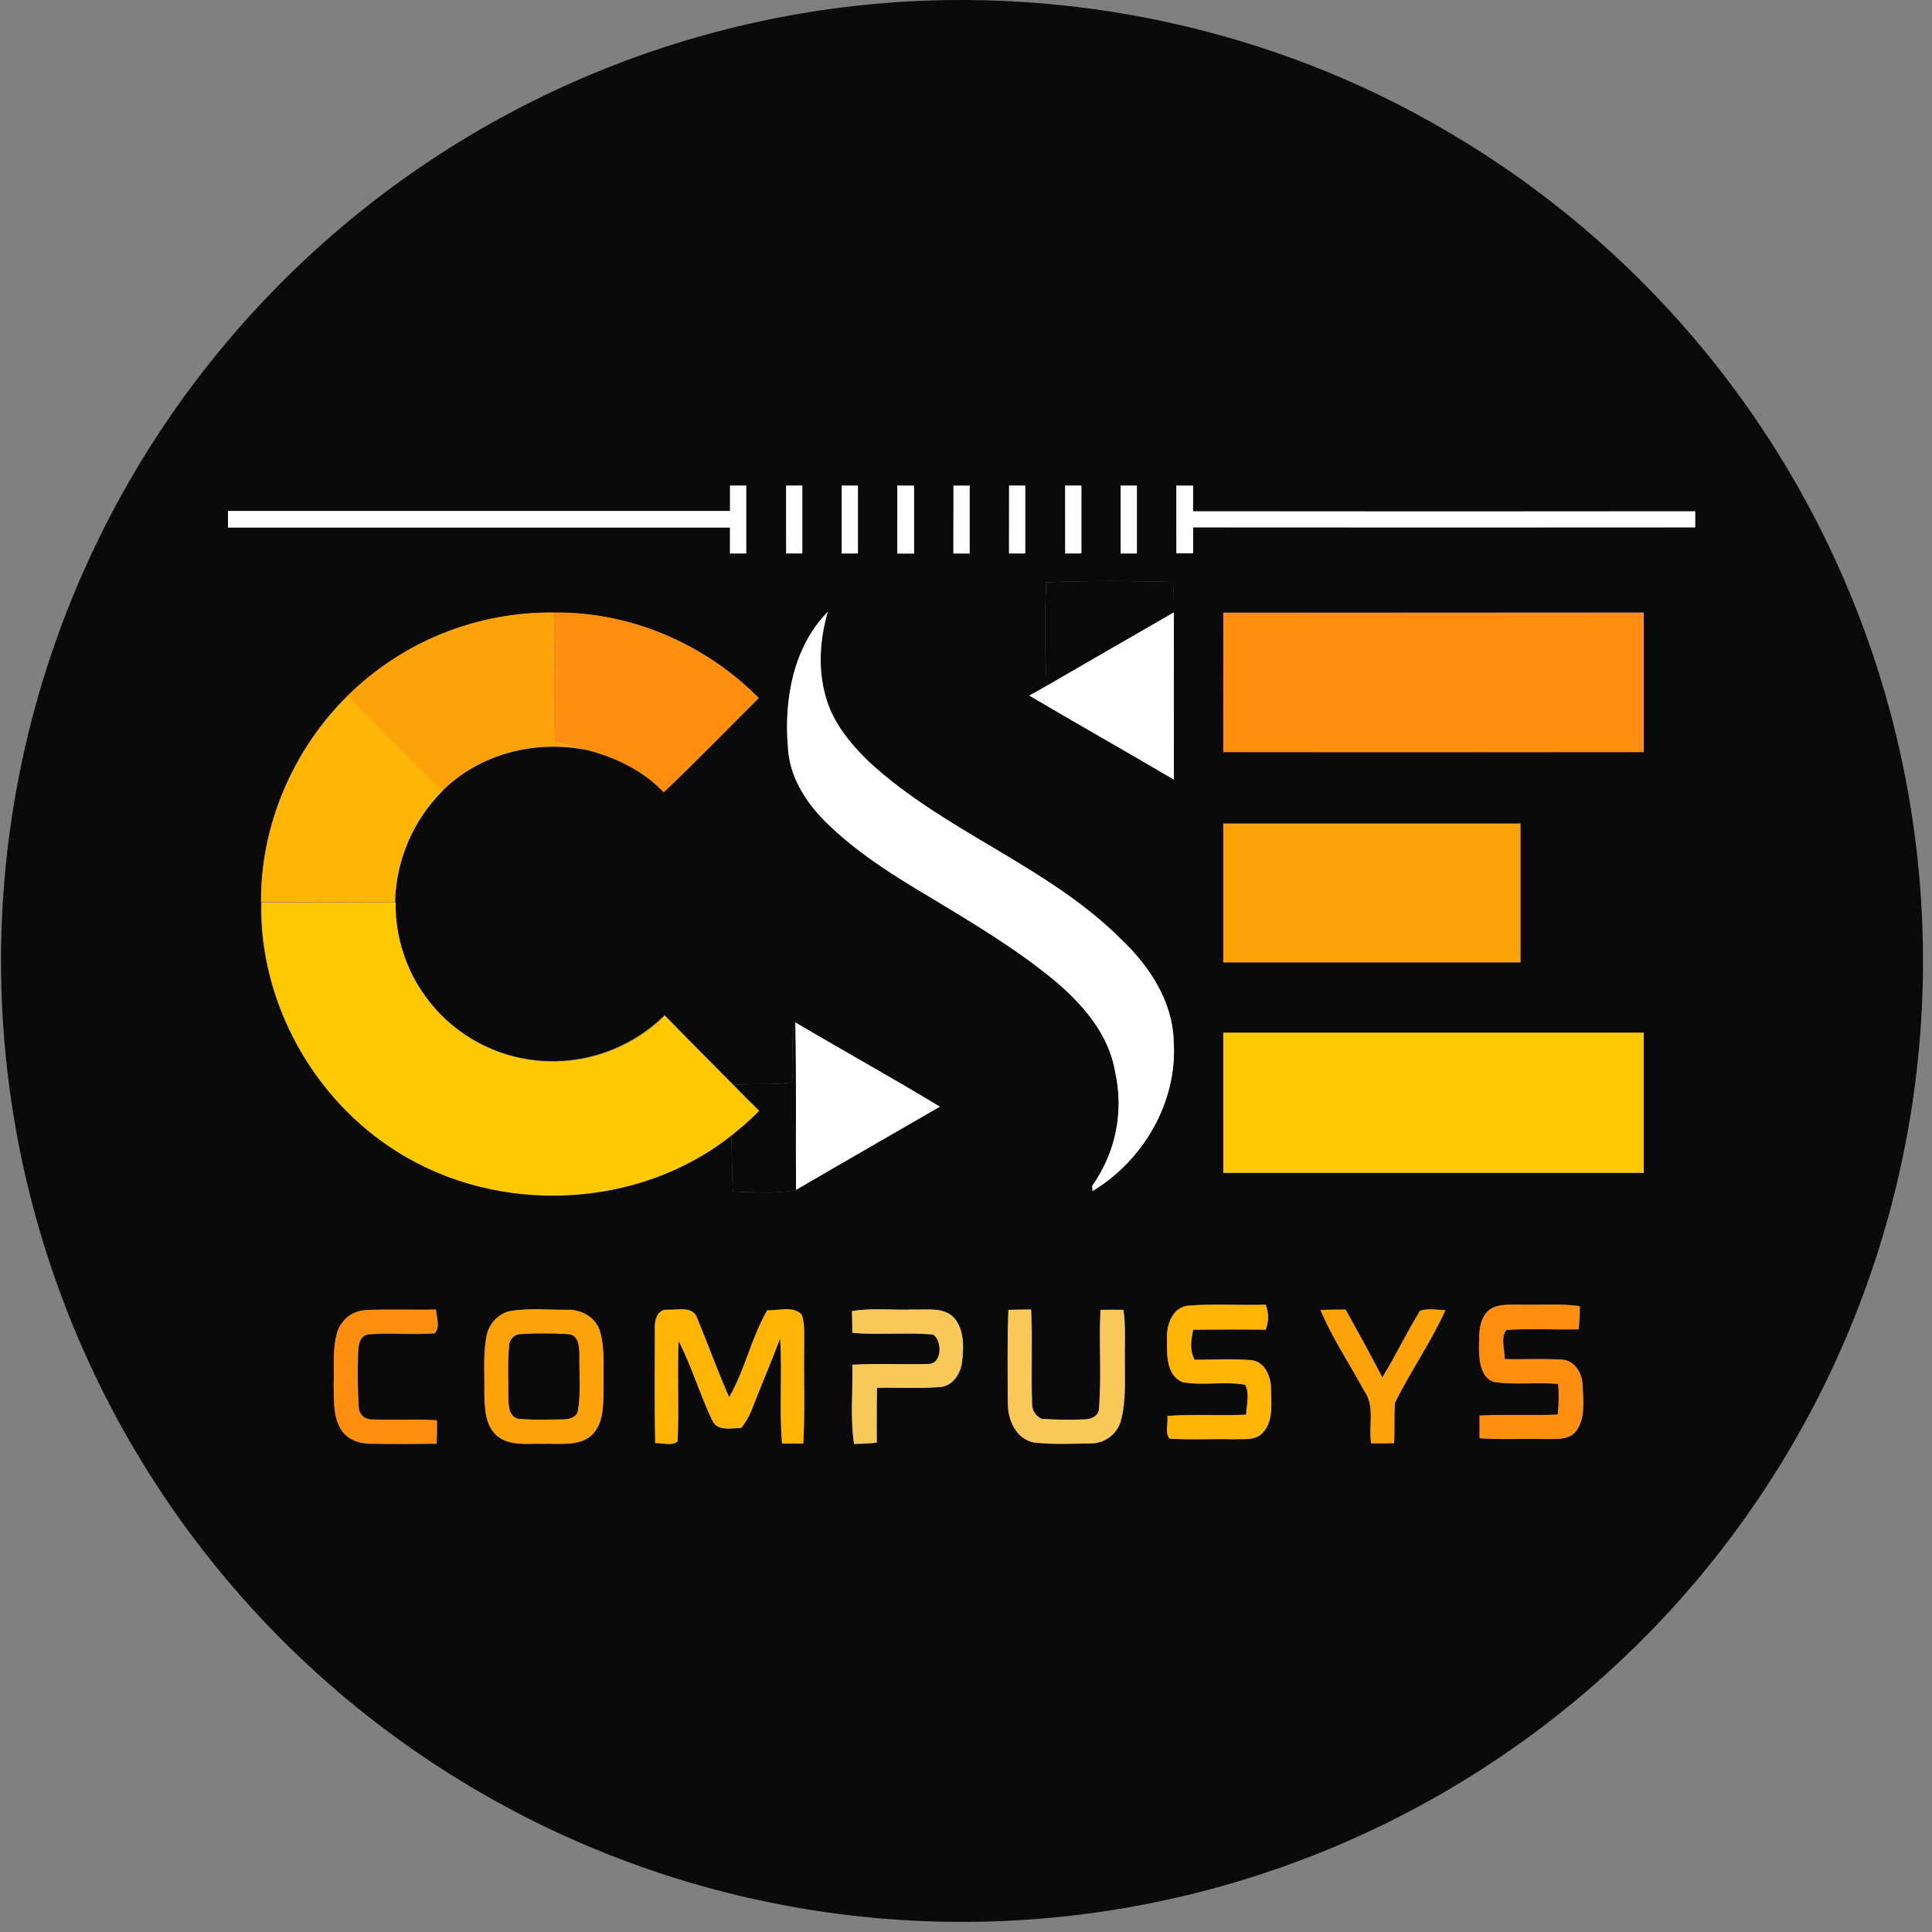 <svg width="246" height="246" viewBox="0 0 246 246" fill="none" xmlns="http://www.w3.org/2000/svg">
<rect x="0" y="0" width="246" height="246" fill="#808080" stroke="none"/>
<g clip-path="url(#clip0_544_16)">
<path d="M111.245 0.508C136.334 -1.801 162.125 3.762 183.902 16.516C209.15 31.166 228.329 54.358 237.977 81.908C247.625 109.457 247.106 139.548 236.515 166.749C225.924 193.95 205.958 216.468 180.221 230.24C154.483 244.011 124.671 248.128 96.165 241.847C67.658 235.567 42.336 219.303 24.77 195.99C7.203 172.678 -1.452 143.854 0.369 114.721C2.189 85.588 14.364 58.065 34.696 37.121C55.029 16.177 82.178 3.191 111.245 0.508ZM92.957 61.828C92.957 62.91 92.957 63.991 92.957 65.073C71.645 65.073 50.336 65.073 29.03 65.073C29.03 65.774 29.03 66.475 29.03 67.18C50.339 67.18 71.646 67.18 92.952 67.18C92.952 68.278 92.952 69.377 92.952 70.478H95.021C95.021 67.598 95.021 64.718 95.021 61.838L92.957 61.828ZM100.094 61.828C100.094 64.708 100.094 67.588 100.094 70.468H102.149C102.149 67.588 102.149 64.708 102.149 61.828H100.094ZM121.406 61.828C121.406 64.708 121.406 67.588 121.406 70.468H123.475C123.475 67.588 123.475 64.708 123.475 61.828H121.406ZM128.486 61.828C128.486 64.708 128.486 67.588 128.486 70.468H130.55C130.55 67.588 130.55 64.708 130.55 61.828H128.486ZM135.624 61.828C135.624 64.708 135.624 67.588 135.624 70.468H137.683C137.683 67.588 137.683 64.708 137.683 61.828H135.624ZM107.174 61.828C107.174 64.708 107.174 67.588 107.174 70.468H109.238C109.238 67.588 109.238 64.708 109.238 61.828H107.174ZM114.249 61.828C114.249 64.708 114.249 67.588 114.249 70.468H116.385C116.385 67.588 116.385 64.708 116.385 61.828H114.249ZM142.709 61.828C142.709 64.708 142.709 67.588 142.709 70.468H144.768C144.768 67.588 144.768 64.708 144.768 61.828H142.709ZM149.779 61.828C149.779 64.708 149.779 67.588 149.779 70.468H151.915C151.915 69.371 151.915 68.271 151.915 67.171C173.221 67.171 194.531 67.171 215.846 67.171C215.846 66.662 215.846 65.635 215.846 65.126C194.534 65.126 173.222 65.126 151.91 65.126C151.91 64.036 151.91 62.947 151.91 61.862L149.779 61.828ZM133.209 74.145C133.008 78.534 133.032 82.93 133.281 87.316C132.542 87.743 131.798 88.156 131.049 88.564C137.16 92.169 143.342 95.659 149.462 99.258C149.462 92.159 149.462 85.065 149.462 77.971C149.462 76.679 149.433 75.388 149.366 74.102C143.99 73.958 138.59 73.919 133.209 74.15V74.145ZM155.769 78.009V95.745C173.616 95.77 191.461 95.77 209.304 95.745C209.304 89.831 209.304 83.911 209.304 77.985C191.457 77.998 173.611 78.007 155.765 78.014L155.769 78.009ZM44.208 88.641C37.286 95.49 33.168 105.105 33.23 114.868C32.976 127.487 39.83 139.905 50.51 146.582C63.336 154.703 81.197 153.954 93.115 144.47C93.216 146.87 93.177 149.303 93.317 151.718C95.995 151.78 98.712 152.073 101.357 151.506C107.443 147.945 113.568 144.45 119.669 140.913C113.601 137.226 107.376 133.809 101.27 130.18C100.541 132.652 101.184 135.278 100.848 137.812C98.366 138.206 95.856 137.932 93.365 138.143C90.437 135.182 87.494 132.239 84.614 129.258C80.789 133.025 75.63 135.128 70.262 135.11C67.618 135.102 65.003 134.57 62.565 133.546C60.128 132.522 57.918 131.025 56.062 129.143C54.206 127.26 52.741 125.028 51.752 122.577C50.763 120.125 50.269 117.502 50.299 114.858C50.425 109.53 52.598 104.454 56.366 100.684C61.113 95.951 68.299 94.171 74.789 95.524C78.422 96.46 81.912 98.154 84.518 100.9C88.627 96.978 92.587 92.898 96.614 88.9C89.851 82.036 80.294 77.908 70.627 78.019C65.738 77.945 60.884 78.846 56.348 80.67C51.812 82.494 47.685 85.204 44.208 88.641ZM100.325 95.13C100.488 98.759 102.499 102.004 105.005 104.519C108.931 108.436 113.645 111.412 118.406 114.22C123.84 117.503 129.331 120.767 134.246 124.818C137.827 127.818 141.177 131.658 141.974 136.41C142.548 138.908 142.585 141.499 142.084 144.011C141.582 146.524 140.554 148.902 139.065 150.988L139.109 151.65C145.598 147.743 149.957 140.27 149.443 132.618C149.333 127.511 146.361 123.018 142.761 119.596C133.401 110.231 120.336 105.94 110.645 96.988C108.662 95.068 106.833 92.927 105.72 90.379C104.064 86.428 104.217 81.969 105.398 77.898C101.006 82.367 99.806 89.087 100.325 95.13ZM155.765 104.87C155.765 110.758 155.765 116.646 155.765 122.534C168.373 122.534 180.984 122.534 193.598 122.534V104.87H155.765ZM155.765 131.495C155.765 137.441 155.765 143.388 155.765 149.337C173.608 149.337 191.451 149.337 209.294 149.337C209.294 143.391 209.294 137.444 209.294 131.495C191.454 131.486 173.611 131.486 155.765 131.495ZM148.598 170.538C148.598 172.425 148.464 175.166 150.609 175.977C153.23 176.457 155.942 175.823 158.553 176.298C159.153 177.436 158.721 178.867 158.673 180.115C155.313 180.283 151.987 180.028 148.651 180.273C148.766 181.199 148.296 182.404 148.925 183.153C151.641 183.34 154.373 183.153 157.085 183.239C158.313 183.172 159.83 183.441 160.766 182.428C162.206 180.926 161.851 178.67 161.832 176.783C161.832 175.281 161.064 173.423 159.432 173.183C157.003 172.972 154.55 173.111 152.112 173.126C151.454 171.94 151.632 170.558 151.934 169.286C155.006 169.286 158.078 169.247 161.15 169.286C161.566 168.266 161.566 167.123 161.15 166.103C157.872 166.218 154.579 165.969 151.31 166.228C149.261 166.444 148.493 168.729 148.598 170.538ZM189.254 167.178C188.15 168.527 188.371 170.385 188.361 172.012C188.4 173.481 188.621 175.434 190.281 175.977C192.979 176.361 195.725 175.977 198.441 176.217C198.552 177.518 198.533 178.827 198.384 180.124C195.067 180.268 191.741 180.071 188.429 180.249C188.429 181.209 188.429 182.169 188.429 183.129C191.27 183.326 194.121 183.172 196.968 183.234C198.293 183.234 199.977 183.369 200.808 182.087C201.926 180.417 201.6 178.247 201.533 176.327C201.489 174.834 200.501 173.188 198.873 173.121C196.473 172.977 194.035 173.121 191.621 173.054C191.621 171.854 191.059 170.342 191.832 169.329C194.889 169.151 197.961 169.329 201.029 169.262C201.135 168.28 201.186 167.293 201.182 166.305C198.504 165.954 195.797 166.214 193.104 166.118C191.76 166.142 190.166 166.046 189.254 167.15V167.178ZM42.95 169.641C42.297 171.81 42.571 174.11 42.504 176.361C42.557 178.281 42.393 180.326 43.421 182.015C44.184 183.326 45.773 183.844 47.213 183.854C50.011 183.892 52.805 183.878 55.598 183.854C55.661 182.86 55.67 181.871 55.646 180.882C52.809 180.7 49.968 180.916 47.136 180.767C46.747 180.734 46.384 180.557 46.118 180.272C45.852 179.986 45.702 179.612 45.696 179.222C45.552 176.985 45.522 174.742 45.605 172.502C45.605 171.518 45.705 170.102 46.929 169.929C49.728 169.679 52.55 170.001 55.349 169.794C56.121 169.055 55.565 167.75 55.536 166.78C52.579 166.852 49.613 166.703 46.656 166.857C45.828 166.873 45.026 167.147 44.362 167.641C43.697 168.135 43.204 168.824 42.95 169.612V169.641ZM64.685 167.02C63.963 167.257 63.321 167.69 62.833 168.272C62.344 168.854 62.028 169.561 61.92 170.313C61.507 172.617 61.723 174.974 61.675 177.302C61.718 179.222 61.728 181.439 63.259 182.822C64.939 184.214 67.248 183.782 69.259 183.854C71.27 183.777 73.579 184.204 75.269 182.831C76.92 181.31 76.8 178.857 76.853 176.798C76.776 174.398 77.078 171.916 76.406 169.569C75.902 167.759 74.006 166.718 72.187 166.794C69.691 166.794 67.147 166.526 64.685 166.991V167.02ZM83.405 169.151C83.405 174.023 83.347 178.895 83.443 183.767C84.365 183.71 85.512 184.171 86.285 183.566C86.496 179.298 86.222 175.022 86.424 170.759C88.089 174.014 89.121 177.556 90.691 180.839C91.329 182.318 93.129 181.833 94.397 181.842C94.915 181.176 95.338 180.441 95.654 179.658C96.849 176.567 98.174 173.529 99.326 170.423C99.624 174.882 99.192 179.366 99.576 183.82H102.273C102.504 179.721 102.312 175.607 102.384 171.503C102.341 170.15 102.528 168.738 102.091 167.438C100.992 166.218 99.12 166.958 97.685 166.852C95.664 170.351 94.853 174.436 92.832 177.926C91.363 174.59 90.129 171.153 88.737 167.788C88.181 166.3 86.28 166.828 85.061 166.785C83.769 166.612 83.309 168.076 83.381 169.122L83.405 169.151ZM108.504 166.967C108.504 167.884 108.537 168.801 108.557 169.722C111.969 170.015 115.411 169.636 118.824 169.924C120.033 170.745 120.009 173.735 118.181 173.682C114.974 173.783 111.763 173.586 108.557 173.783C108.633 177.143 108.264 180.542 108.773 183.863C109.733 183.863 110.693 183.801 111.653 183.7C111.653 181.372 111.624 179.044 111.691 176.721C114.345 176.668 117.009 176.826 119.664 176.625C121.296 176.524 122.328 174.95 122.51 173.457C122.731 171.566 122.827 169.358 121.512 167.817C120.177 166.377 118.061 166.833 116.318 166.751C113.688 166.842 111.062 166.521 108.48 166.938L108.504 166.967ZM128.414 166.809C128.28 170.783 128.309 174.767 128.385 178.746C128.385 180.834 129.446 183.254 131.707 183.676C134.107 183.959 136.507 183.82 138.931 183.791C139.761 183.792 140.57 183.533 141.246 183.05C141.921 182.567 142.427 181.884 142.694 181.098C143.419 178.612 143.237 175.986 143.256 173.418C143.217 171.206 143.4 168.979 143.073 166.78C142.113 166.78 141.145 166.78 140.169 166.78C139.953 170.951 140.313 175.142 139.982 179.298C139.982 180.364 138.835 180.767 137.942 180.738C136.182 180.807 134.419 180.779 132.662 180.657C132.28 180.486 131.959 180.203 131.742 179.845C131.524 179.488 131.42 179.073 131.443 178.655C131.289 174.686 131.52 170.711 131.323 166.746C130.331 166.746 129.353 166.758 128.39 166.78L128.414 166.809ZM168.144 166.809C169.656 170.385 171.849 173.634 173.683 177.057C175.123 179.02 174.245 181.545 174.585 183.777C175.545 183.777 176.529 183.777 177.504 183.753C177.609 182.044 177.48 180.326 177.619 178.617C179.597 174.599 182.203 170.898 184.046 166.818C182.976 166.818 181.853 166.564 180.816 166.895C179.121 169.665 177.72 172.612 176.016 175.391C174.509 172.482 172.934 169.631 171.341 166.751C170.262 166.742 169.193 166.758 168.134 166.799L168.144 166.809Z" fill="#0A0A0A"/>
<path d="M66.087 169.877C68.19 169.738 70.3 169.738 72.403 169.877C73.671 169.992 73.757 171.48 73.772 172.469C73.733 174.869 73.978 177.269 73.584 179.621C73.464 180.494 72.408 180.73 71.664 180.739C69.768 180.739 67.858 180.84 65.967 180.662C64.671 180.312 64.762 178.795 64.714 177.734C64.714 175.661 64.613 173.582 64.805 171.518C64.781 171.135 64.898 170.757 65.135 170.454C65.371 170.152 65.709 169.947 66.087 169.877Z" fill="#0A0A0A"/>
<path d="M92.957 61.828H95.016C95.016 64.708 95.016 67.588 95.016 70.468H92.948C92.948 69.367 92.948 68.268 92.948 67.171C71.642 67.171 50.335 67.171 29.026 67.171C29.026 66.465 29.026 65.764 29.026 65.063C50.335 65.063 71.644 65.063 92.952 65.063C92.952 63.985 92.954 62.907 92.957 61.828Z" fill="#FEFEFE"/>
<path d="M100.095 61.828H102.159C102.159 64.708 102.159 67.588 102.159 70.468H100.104C100.085 67.588 100.095 64.708 100.095 61.828Z" fill="#FEFEFE"/>
<path d="M121.407 61.843H123.461C123.461 64.723 123.461 67.603 123.461 70.483H121.393C121.407 67.598 121.393 64.718 121.407 61.843Z" fill="#FEFEFE"/>
<path d="M128.487 61.828H130.541C130.541 64.708 130.541 67.588 130.541 70.468H128.477C128.48 67.588 128.483 64.708 128.487 61.828Z" fill="#FEFEFE"/>
<path d="M135.625 61.828H137.693C137.693 64.708 137.693 67.588 137.693 70.468H135.634C135.62 67.588 135.629 64.708 135.625 61.828Z" fill="#FEFEFE"/>
<path d="M107.174 61.834H109.238C109.238 64.714 109.238 67.594 109.238 70.474H107.174C107.174 67.599 107.174 64.714 107.174 61.834Z" fill="#FEFEFE"/>
<path d="M114.25 61.823L116.39 61.847C116.39 64.727 116.39 67.607 116.39 70.487H114.254C114.245 67.588 114.264 64.708 114.25 61.823Z" fill="#FEFEFE"/>
<path d="M142.694 61.834H144.754C144.754 64.714 144.754 67.594 144.754 70.474H142.694C142.694 67.599 142.694 64.714 142.694 61.834Z" fill="#FEFEFE"/>
<path d="M149.779 61.834H151.915C151.915 62.919 151.915 64.008 151.915 65.098C173.227 65.124 194.539 65.124 215.851 65.098C215.851 65.607 215.851 66.634 215.851 67.143C194.539 67.162 173.228 67.162 151.92 67.143C151.92 68.24 151.92 69.34 151.92 70.44H149.784C149.774 67.589 149.788 64.709 149.779 61.834Z" fill="#FEFEFE"/>
<path d="M100.325 95.131C99.807 89.087 101.007 82.367 105.399 77.908C104.218 81.969 104.064 86.428 105.72 90.388C106.834 92.937 108.663 95.087 110.645 96.998C120.336 105.95 133.402 110.241 142.762 119.606C146.362 123.014 149.333 127.521 149.443 132.628C149.957 140.279 145.603 147.753 139.109 151.66L139.066 150.998C140.554 148.912 141.583 146.534 142.084 144.021C142.586 141.508 142.548 138.918 141.975 136.42C141.178 131.659 137.827 127.833 134.242 124.828C129.331 120.777 123.84 117.513 118.402 114.23C113.655 111.422 108.927 108.446 105 104.529C102.499 102.004 100.488 98.759 100.325 95.131Z" fill="#FEFEFE"/>
<path d="M133.21 74.15C138.591 73.92 143.991 73.958 149.376 74.107C149.443 75.393 149.482 76.684 149.472 77.976C144.058 81.062 138.682 84.216 133.282 87.321C133.032 82.935 133.008 78.539 133.21 74.15Z" fill="#0A0A0A"/>
<path d="M100.848 137.813C101.184 135.278 100.541 132.653 101.27 130.181C101.429 137.289 101.309 144.398 101.357 151.507C98.712 152.073 95.995 151.781 93.317 151.718C93.178 149.318 93.216 146.885 93.115 144.47C94.332 143.508 95.493 142.476 96.59 141.379C95.502 140.313 94.427 139.235 93.365 138.144C95.856 137.933 98.366 138.206 100.848 137.813Z" fill="#0A0A0A"/>
<path d="M133.281 87.321C138.681 84.206 144.057 81.081 149.472 77.976C149.448 85.07 149.472 92.164 149.472 99.264C143.352 95.664 137.169 92.174 131.059 88.569C131.798 88.161 132.542 87.748 133.281 87.321Z" fill="white"/>
<path d="M101.271 130.181C107.377 133.809 113.602 137.227 119.669 140.913C113.569 144.451 107.444 147.945 101.357 151.507C101.309 144.398 101.415 137.289 101.271 130.181Z" fill="white"/>
<path d="M155.765 78.015C173.611 78.015 191.455 78.015 209.295 78.015C209.295 83.928 209.295 89.848 209.295 95.775C191.448 95.775 173.603 95.775 155.76 95.775L155.765 78.015Z" fill="#FD8E0F"/>
<path d="M70.627 77.99C80.295 77.88 89.828 82.008 96.615 88.872C92.588 92.88 88.627 96.96 84.519 100.872C81.912 98.126 78.423 96.432 74.789 95.496C73.448 95.032 72.081 94.649 70.695 94.349C70.46 88.906 70.627 83.448 70.627 77.99Z" fill="#FD8E0F"/>
<path d="M189.255 167.151C190.167 166.047 191.76 166.143 193.056 166.114C195.749 166.21 198.456 165.951 201.135 166.301C201.139 167.289 201.087 168.276 200.981 169.258C197.914 169.311 194.842 169.147 191.784 169.325C191.012 170.338 191.554 171.85 191.573 173.05C193.973 173.112 196.412 172.973 198.826 173.117C200.453 173.184 201.442 174.831 201.485 176.323C201.552 178.243 201.879 180.394 200.76 182.083C199.935 183.365 198.25 183.207 196.92 183.231C194.074 183.168 191.223 183.322 188.381 183.125C188.381 182.165 188.381 181.205 188.381 180.245C191.693 180.067 195.02 180.245 198.336 180.12C198.485 178.823 198.504 177.514 198.394 176.213C195.682 175.973 192.936 176.357 190.234 175.973C188.592 175.431 188.372 173.477 188.314 172.008C188.372 170.357 188.151 168.499 189.255 167.151Z" fill="#FD8E0F"/>
<path d="M42.95 169.612C43.194 168.818 43.68 168.12 44.34 167.617C45 167.113 45.802 166.829 46.632 166.804C49.589 166.651 52.555 166.804 55.512 166.728C55.541 167.688 56.098 169.003 55.325 169.742C52.526 169.948 49.704 169.627 46.906 169.876C45.682 170.059 45.595 171.465 45.581 172.449C45.498 174.689 45.528 176.932 45.672 179.169C45.678 179.559 45.828 179.934 46.094 180.219C46.36 180.505 46.723 180.681 47.112 180.715C49.944 180.864 52.786 180.648 55.622 180.83C55.622 181.819 55.622 182.808 55.574 183.801C52.781 183.84 49.987 183.854 47.189 183.801C45.749 183.801 44.16 183.273 43.397 181.963C42.37 180.273 42.533 178.204 42.48 176.308C42.571 174.081 42.298 171.782 42.95 169.612Z" fill="#FD8E0F"/>
<path d="M44.208 88.641C47.68 85.201 51.803 82.487 56.336 80.658C60.869 78.829 65.721 77.922 70.608 77.99C70.608 83.447 70.44 88.905 70.675 94.358C72.062 94.658 73.429 95.041 74.77 95.505C68.28 94.151 61.094 95.932 56.347 100.665C52.229 96.743 48.312 92.596 44.208 88.641Z" fill="#FEA209"/>
<path d="M155.765 104.87H193.598V122.539C180.984 122.539 168.373 122.539 155.765 122.539C155.771 116.648 155.771 110.758 155.765 104.87Z" fill="#FEA209"/>
<path d="M64.685 166.992C67.147 166.512 69.691 166.795 72.187 166.766C73.987 166.689 75.903 167.726 76.406 169.54C77.079 171.888 76.776 174.364 76.853 176.769C76.8 178.828 76.92 181.281 75.269 182.803C73.57 184.176 71.27 183.763 69.259 183.825C67.248 183.744 64.939 184.185 63.259 182.793C61.728 181.411 61.718 179.174 61.675 177.273C61.723 174.945 61.507 172.588 61.92 170.284C62.028 169.532 62.344 168.826 62.833 168.244C63.321 167.662 63.963 167.228 64.685 166.992ZM66.087 169.872C65.711 169.943 65.374 170.15 65.14 170.452C64.906 170.754 64.79 171.132 64.814 171.513C64.623 173.577 64.743 175.656 64.723 177.729C64.771 178.79 64.68 180.307 65.976 180.657C67.867 180.835 69.778 180.744 71.674 180.734C72.408 180.734 73.464 180.489 73.594 179.616C73.987 177.259 73.743 174.844 73.781 172.464C73.781 171.475 73.68 169.987 72.413 169.872C70.306 169.734 68.193 169.735 66.087 169.876V169.872Z" fill="#FEA209"/>
<path d="M168.134 166.8C169.2 166.759 170.269 166.743 171.341 166.752C172.934 169.632 174.509 172.484 176.016 175.392C177.71 172.613 179.112 169.666 180.816 166.896C181.853 166.565 182.976 166.8 184.046 166.82C182.203 170.9 179.597 174.6 177.619 178.618C177.48 180.327 177.619 182.045 177.504 183.754C176.544 183.783 175.555 183.788 174.585 183.778C174.245 181.536 175.113 179.012 173.683 177.058C171.825 173.626 169.632 170.376 168.134 166.8Z" fill="#FEA209"/>
<path d="M33.255 114.859C33.168 105.096 37.311 95.481 44.232 88.632C48.336 92.587 52.253 96.734 56.391 100.656C52.607 104.429 50.425 109.517 50.3 114.859C44.607 114.859 38.919 114.801 33.255 114.859Z" fill="#FFB506"/>
<path d="M148.599 170.539C148.493 168.754 149.261 166.469 151.311 166.258C154.58 165.998 157.872 166.258 161.151 166.133C161.566 167.153 161.566 168.295 161.151 169.315C158.079 169.258 155.007 169.286 151.935 169.315C151.632 170.573 151.455 171.955 152.112 173.155C154.551 173.155 157.004 173.002 159.432 173.213C161.088 173.467 161.832 175.31 161.832 176.813C161.832 178.699 162.197 180.955 160.767 182.458C159.831 183.47 158.314 183.202 157.085 183.269C154.359 183.192 151.628 183.37 148.925 183.182C148.296 182.438 148.767 181.234 148.652 180.302C151.988 180.058 155.333 180.302 158.674 180.144C158.722 178.896 159.154 177.466 158.554 176.328C155.943 175.848 153.231 176.467 150.61 176.006C148.455 175.142 148.589 172.402 148.599 170.539Z" fill="#FFB506"/>
<path d="M83.381 169.123C83.309 168.077 83.77 166.613 85.07 166.762C86.29 166.81 88.191 166.282 88.747 167.765C90.139 171.125 91.373 174.566 92.842 177.902C94.862 174.413 95.674 170.328 97.695 166.829C99.135 166.915 101.002 166.195 102.101 167.414C102.538 168.715 102.351 170.126 102.394 171.48C102.322 175.584 102.514 179.698 102.283 183.797H99.586C99.202 179.342 99.634 174.859 99.336 170.4C98.184 173.506 96.859 176.544 95.664 179.635C95.337 180.418 94.903 181.152 94.373 181.814C93.106 181.814 91.306 182.294 90.667 180.811C89.098 177.509 88.066 173.966 86.4 170.731C86.198 174.994 86.472 179.27 86.261 183.538C85.488 184.142 84.341 183.682 83.419 183.739C83.323 178.867 83.381 173.995 83.381 169.123Z" fill="#FFB506"/>
<path d="M33.308 114.93C38.996 114.863 44.684 114.93 50.377 114.902C50.344 117.545 50.836 120.168 51.822 122.62C52.809 125.073 54.271 127.305 56.124 129.19C57.978 131.074 60.186 132.573 62.622 133.6C65.058 134.626 67.673 135.161 70.316 135.172C75.683 135.193 80.841 133.093 84.668 129.33C87.572 132.311 90.514 135.254 93.442 138.215C94.505 139.303 95.58 140.382 96.668 141.45C95.57 142.547 94.41 143.579 93.193 144.542C81.274 154.026 63.433 154.775 50.588 146.654C39.884 139.977 33.03 127.559 33.308 114.93Z" fill="#FFC900"/>
<path d="M155.765 131.496C173.611 131.496 191.456 131.496 209.299 131.496C209.299 137.442 209.299 143.389 209.299 149.338C191.459 149.338 173.616 149.338 155.769 149.338C155.766 143.392 155.765 137.445 155.765 131.496Z" fill="#FFC900"/>
<path d="M108.48 166.939C111.063 166.522 113.688 166.843 116.29 166.738C118.032 166.819 120.13 166.368 121.483 167.803C122.799 169.344 122.703 171.552 122.482 173.443C122.299 174.936 121.267 176.51 119.635 176.611C116.981 176.813 114.317 176.654 111.663 176.707C111.595 179.03 111.629 181.358 111.624 183.686C110.664 183.787 109.704 183.83 108.744 183.85C108.235 180.49 108.605 177.13 108.528 173.77C111.735 173.573 114.946 173.77 118.152 173.669C119.981 173.722 120.005 170.731 118.795 169.91C115.383 169.622 111.941 170.002 108.528 169.709C108.514 168.773 108.499 167.856 108.48 166.939Z" fill="#F8C958"/>
<path d="M128.39 166.781C129.35 166.758 130.31 166.747 131.27 166.747C131.467 170.712 131.237 174.686 131.39 178.656C131.367 179.074 131.471 179.489 131.689 179.846C131.907 180.203 132.228 180.486 132.609 180.657C134.367 180.78 136.129 180.807 137.889 180.739C138.782 180.773 139.934 180.369 139.929 179.299C140.261 175.142 139.901 170.952 140.117 166.781C141.077 166.758 142.045 166.758 143.021 166.781C143.347 168.979 143.165 171.206 143.203 173.419C143.203 175.977 143.366 178.603 142.641 181.099C142.372 181.885 141.863 182.566 141.187 183.048C140.51 183.529 139.699 183.786 138.869 183.782C136.469 183.811 134.035 183.95 131.645 183.667C129.384 183.245 128.323 180.825 128.323 178.737C128.294 174.739 128.256 170.755 128.39 166.781Z" fill="#F8C958"/>
</g>
<defs>
<clipPath id="clip0_544_16">
<rect width="245.069" height="245.102" fill="white"/>
</clipPath>
</defs>
</svg>
